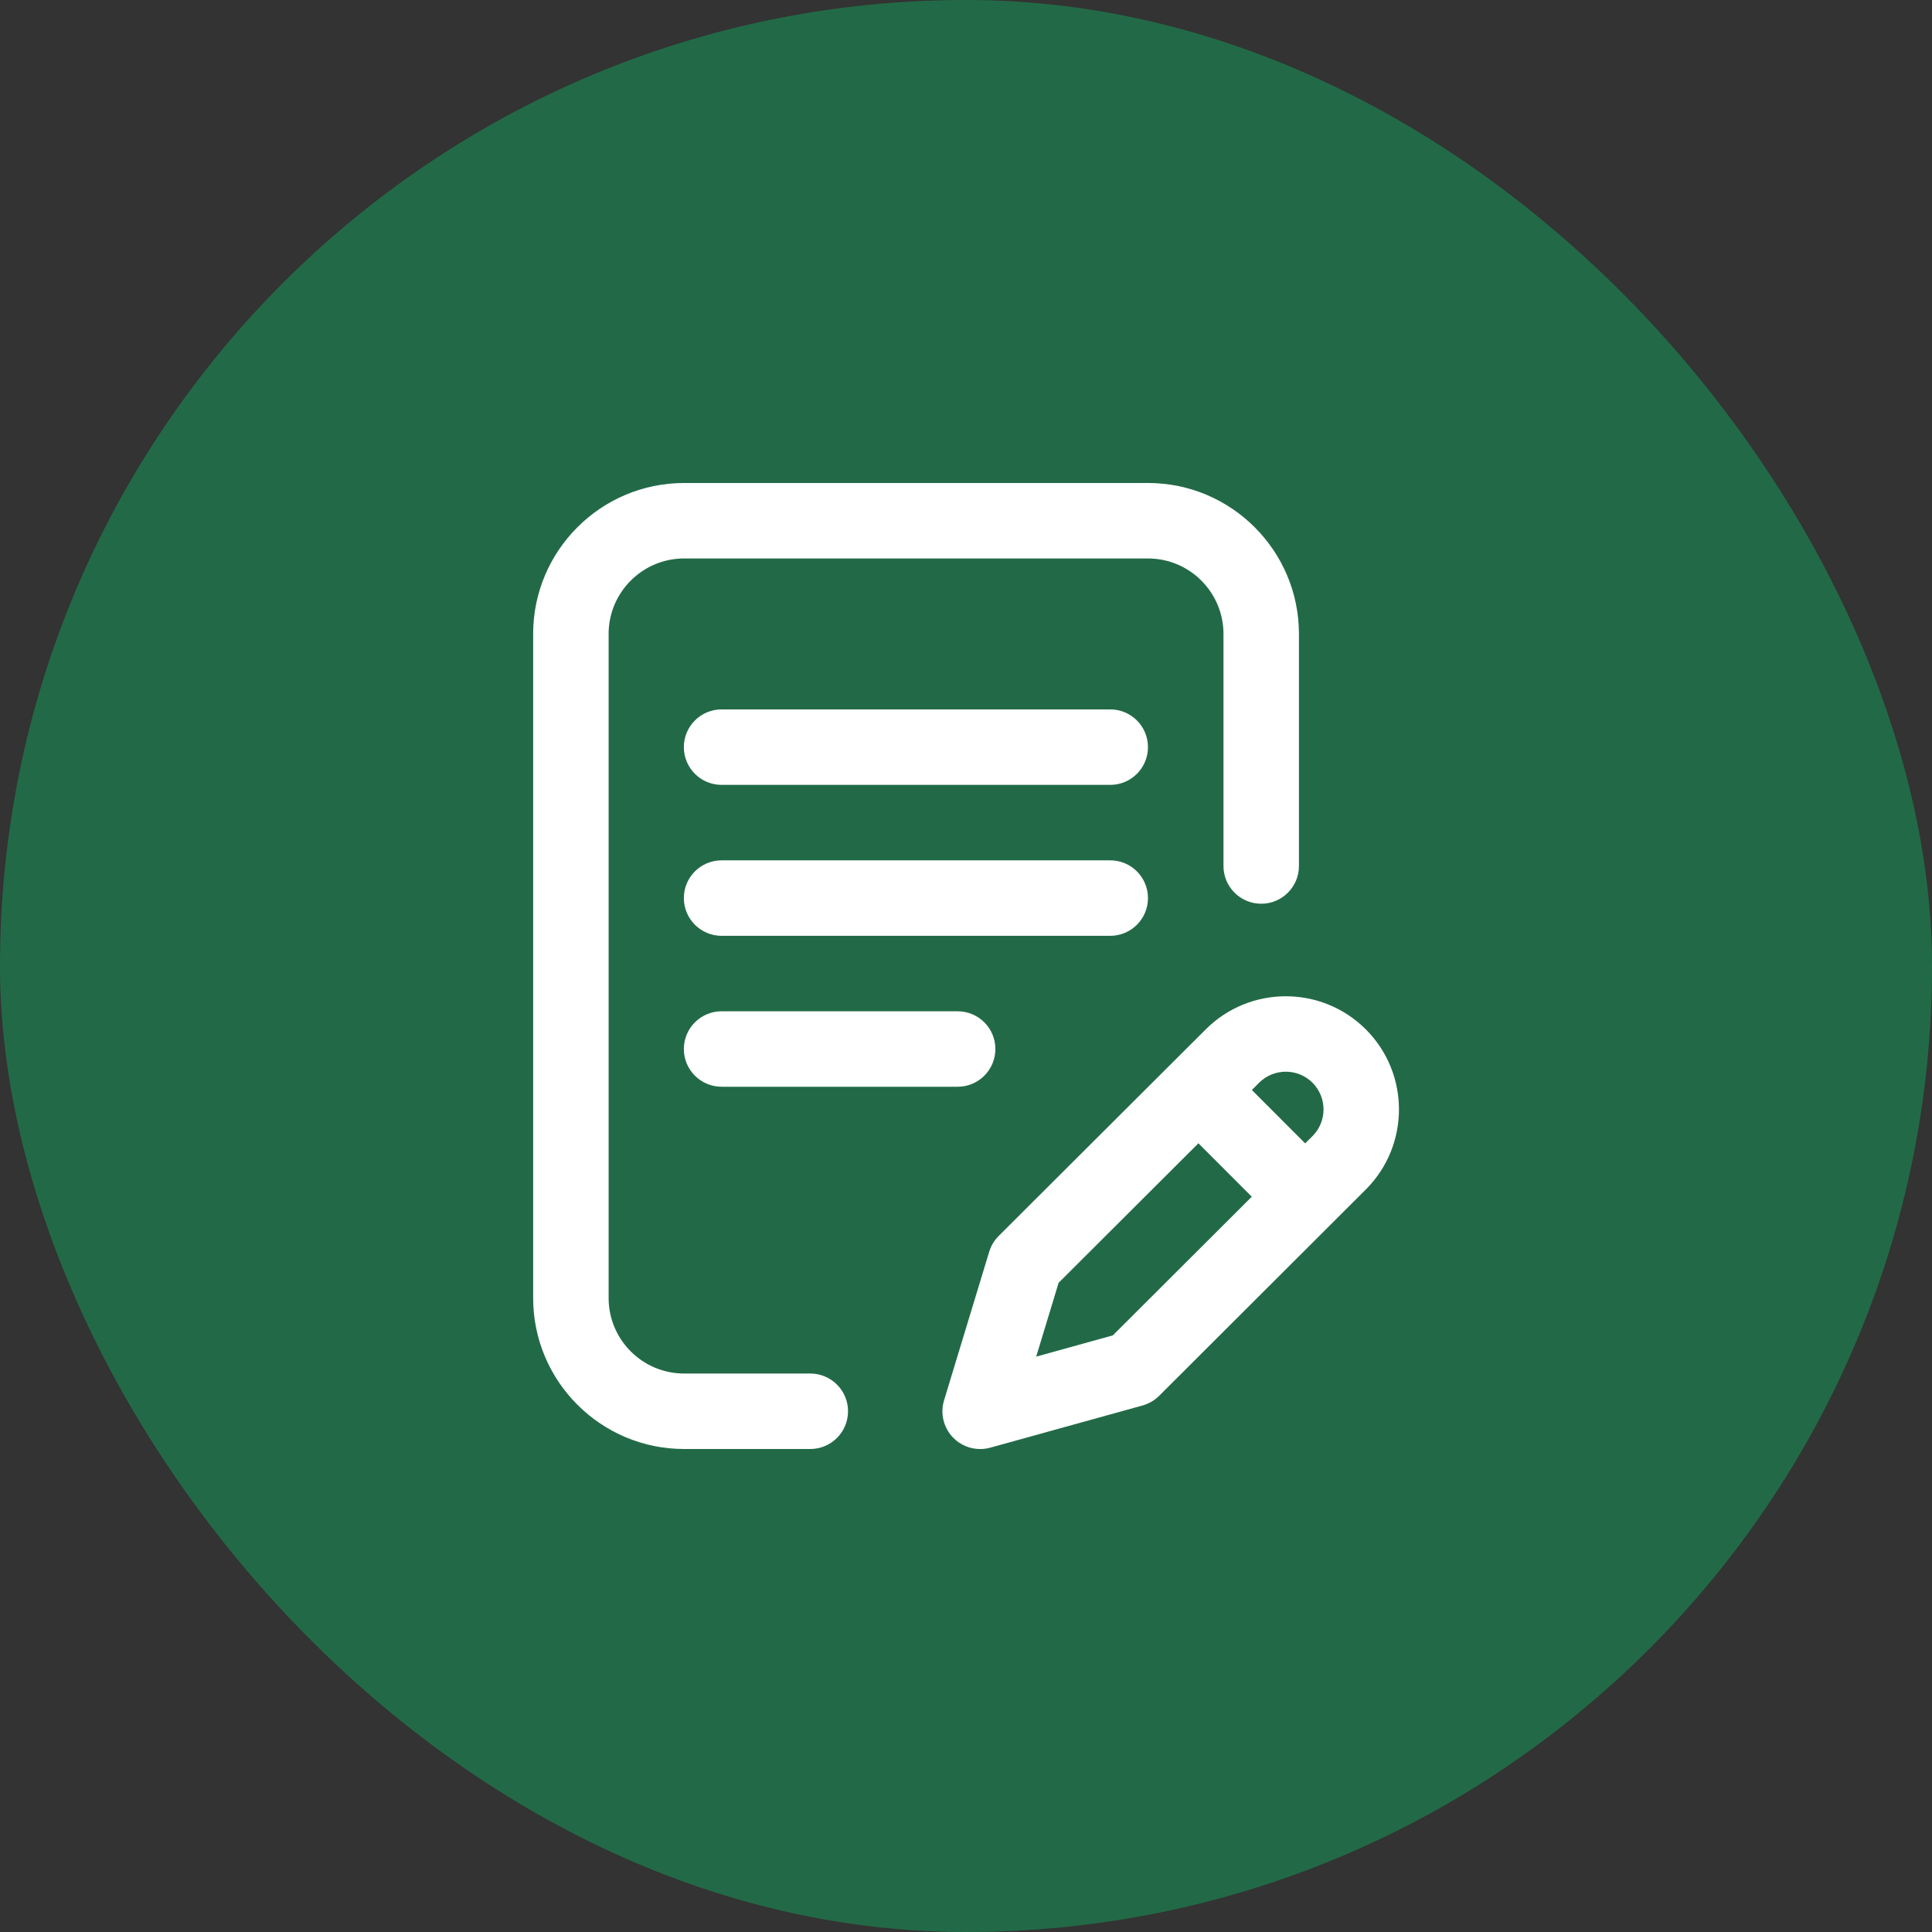 <svg width="48" height="48" viewBox="0 0 48 48" fill="none" xmlns="http://www.w3.org/2000/svg">
<rect x="0" y="0" width="48" height="48" fill="#333333" stroke="none"/>
<rect width="48" height="48" rx="24" fill="#226A47"/>
<g clip-path="url(#clip0_583_81184)">
<path d="M28.521 22.312C28.521 21.795 28.102 21.375 27.584 21.375H17.928C17.41 21.375 16.99 21.795 16.99 22.312C16.99 22.83 17.41 23.25 17.928 23.25H27.584C28.102 23.25 28.521 22.83 28.521 22.312Z" fill="white"/>
<path d="M17.928 25.125C17.41 25.125 16.99 25.545 16.99 26.062C16.99 26.58 17.41 27 17.928 27H23.792C24.31 27 24.73 26.58 24.73 26.062C24.73 25.545 24.31 25.125 23.792 25.125H17.928Z" fill="white"/>
<path d="M20.131 34.125H16.996C15.962 34.125 15.121 33.284 15.121 32.25V15.75C15.121 14.716 15.962 13.875 16.996 13.875H28.522C29.556 13.875 30.397 14.716 30.397 15.75V21.516C30.397 22.033 30.817 22.453 31.335 22.453C31.852 22.453 32.272 22.033 32.272 21.516V15.75C32.272 13.682 30.59 12 28.522 12H16.996C14.928 12 13.246 13.682 13.246 15.75V32.25C13.246 34.318 14.928 36 16.996 36H20.131C20.649 36 21.069 35.58 21.069 35.062C21.069 34.545 20.649 34.125 20.131 34.125Z" fill="white"/>
<path d="M33.934 25.575C32.837 24.478 31.053 24.478 29.957 25.574L24.81 30.709C24.701 30.819 24.62 30.953 24.576 31.101L23.455 34.791C23.355 35.118 23.442 35.473 23.68 35.718C23.859 35.901 24.102 36.001 24.352 36.001C24.435 36.001 24.519 35.99 24.602 35.967L28.386 34.919C28.542 34.875 28.683 34.793 28.798 34.679L33.934 29.552C35.031 28.455 35.031 26.671 33.934 25.575ZM27.648 33.177L25.744 33.705L26.301 31.871L29.774 28.405L31.1 29.732L27.648 33.177ZM32.609 28.226L32.427 28.407L31.102 27.081L31.282 26.9C31.648 26.535 32.243 26.535 32.608 26.9C32.974 27.266 32.974 27.861 32.609 28.226Z" fill="white"/>
<path d="M27.584 17.625H17.928C17.41 17.625 16.99 18.045 16.99 18.562C16.99 19.08 17.41 19.5 17.928 19.5H27.584C28.102 19.5 28.521 19.08 28.521 18.562C28.521 18.045 28.102 17.625 27.584 17.625Z" fill="white"/>
</g>
<defs>
<clipPath id="clip0_583_81184">
<rect width="24" height="24" fill="white" transform="translate(12 12)"/>
</clipPath>
</defs>
</svg>
